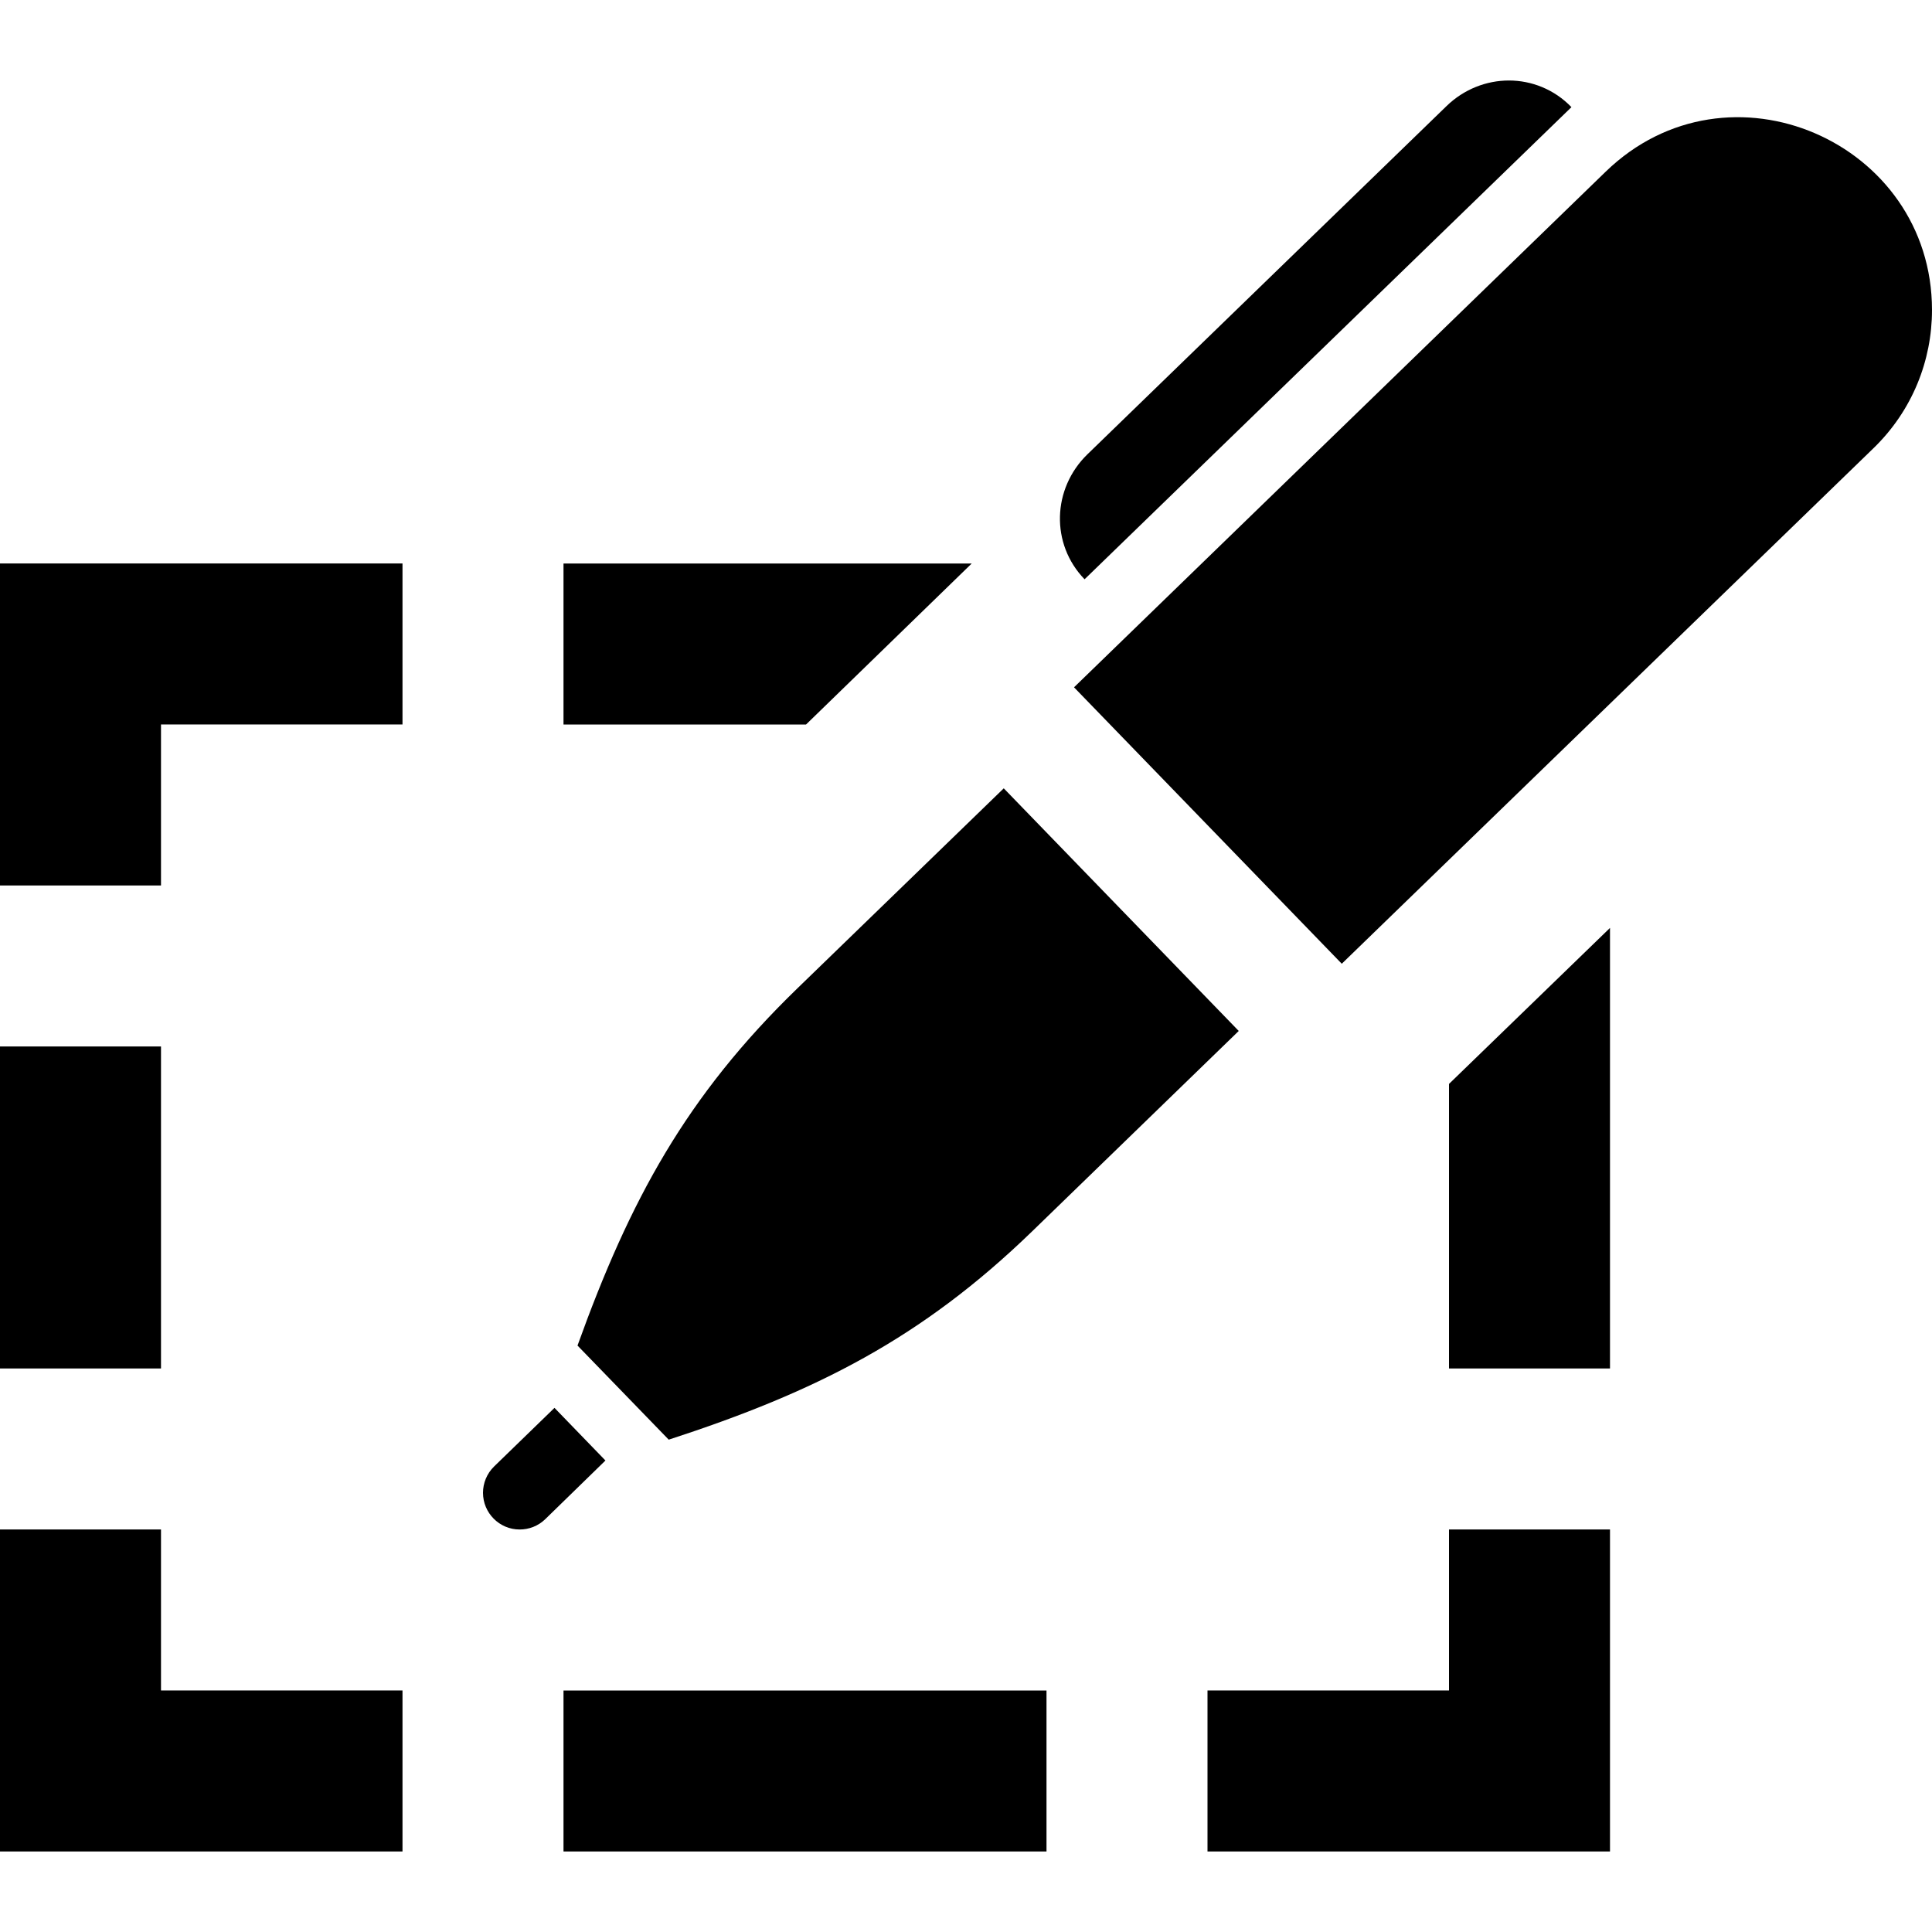 <svg xmlns="http://www.w3.org/2000/svg" width="24" height="24" viewBox="0 0 24 24"><path d="M7 23v-2h6v2h-6zm-1-4.456c0 .25.203.456.455.456.115 0 .229-.042.318-.128l.748-.729-.633-.654-.75.728c-.091.089-.138.208-.138.327zm1.174-1.829l1.133 1.169c1.824-.593 3.14-1.255 4.518-2.591l2.563-2.486-2.919-3.014-2.564 2.485c-1.379 1.336-2.081 2.63-2.731 4.437zm-.174-7.715h3.013l2.058-2h-5.071v2zm12.521-7.669c-.213-.221-.495-.331-.777-.331-.277 0-.558.107-.775.318l-4.461 4.326c-.437.425-.46 1.113-.035 1.552l6.048-5.865zm-1.521 17.669v2h-3v2h5v-4h-2zm1.946-16.867l-6.604 6.405 3.326 3.434 6.604-6.403c.485-.469.728-1.093.728-1.718 0-2.088-2.53-3.196-4.054-1.718zm-1.946 14.867h2v-5.473l-2 1.938v3.535zm-18 0h2v-4h-2v4zm2-6v-2h3v-2h-5v4h2zm3 10h-3v-2h-2v4h5v-2z"/></svg>